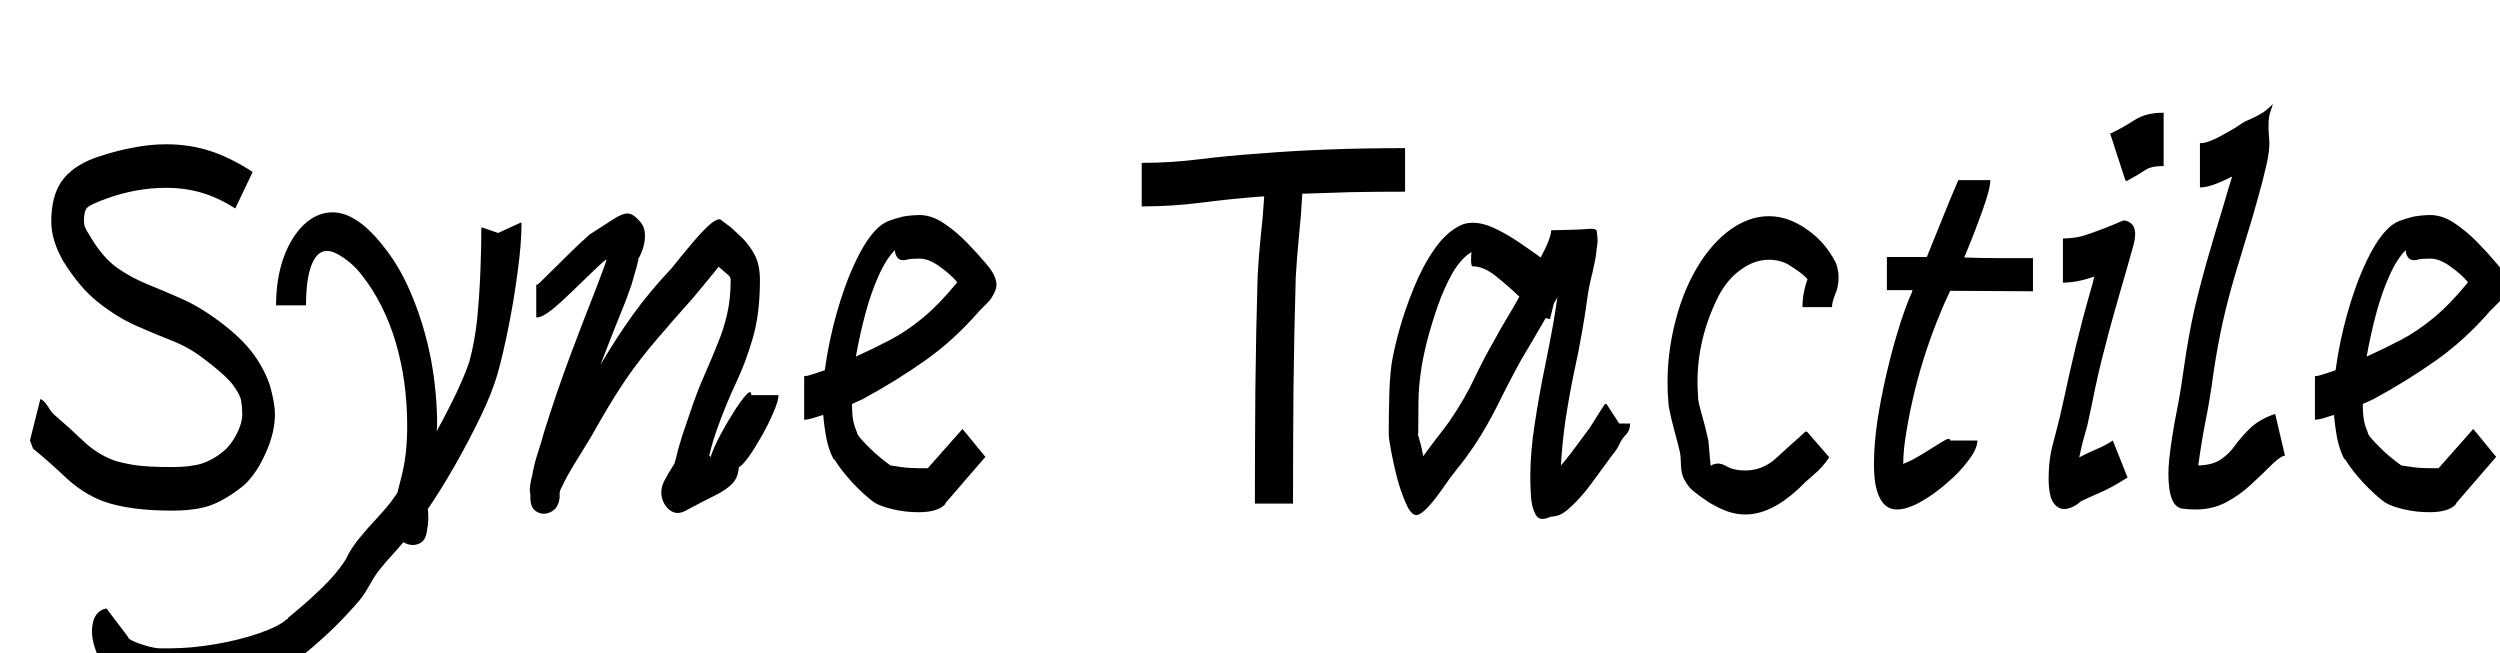 <svg xmlns="http://www.w3.org/2000/svg" xmlns:xlink="http://www.w3.org/1999/xlink" width="110.208" height="28.8"><path fill="black" d="M7.58 22.51L7.58 22.51Q5.69 22.51 4.56 22.10L4.56 22.10Q3.67 21.77 2.90 21.05Q2.14 20.33 1.46 19.78L1.46 19.78L1.32 19.42L1.78 17.59Q1.94 17.64 2.12 17.93Q2.30 18.22 2.40 18.29L2.40 18.29Q3.02 18.82 3.65 19.42Q4.27 20.02 5.04 20.30L5.04 20.30Q5.33 20.40 5.92 20.50Q6.50 20.59 7.58 20.59L7.58 20.59Q8.38 20.59 8.88 20.44Q9.38 20.28 9.82 19.92L9.82 19.92Q10.18 19.63 10.43 19.14Q10.68 18.65 10.68 18.26L10.68 18.26Q10.68 17.95 10.63 17.66Q10.58 17.38 10.24 16.93Q9.89 16.49 8.95 15.79L8.95 15.79Q8.33 15.31 7.56 15.01Q6.79 14.71 5.96 14.34Q5.14 13.97 4.32 13.32Q3.50 12.67 2.78 11.50L2.78 11.50Q2.26 10.58 2.26 9.77L2.26 9.77Q2.26 8.66 2.71 8.00Q3.17 7.34 4.18 6.96L4.18 6.96Q5.02 6.67 5.80 6.52Q6.58 6.36 7.32 6.36L7.32 6.36Q8.35 6.36 9.25 6.65Q10.15 6.94 11.14 7.58L11.14 7.58L10.37 9.19Q9.62 8.71 8.90 8.50Q8.18 8.28 7.32 8.28L7.32 8.28Q6 8.28 4.68 8.76L4.68 8.76Q3.96 9.02 3.83 9.17Q3.70 9.31 3.70 9.77L3.70 9.77Q3.70 9.86 3.74 10.00Q3.79 10.13 4.03 10.51L4.03 10.51Q4.56 11.38 5.17 11.81Q5.78 12.24 6.50 12.53Q7.22 12.82 8.05 13.19Q8.88 13.56 9.82 14.28L9.82 14.28Q10.82 15.05 11.32 15.82Q11.81 16.58 11.96 17.22Q12.12 17.86 12.12 18.26L12.12 18.26Q12.12 19.08 11.70 20.00Q11.28 20.93 10.73 21.41L10.73 21.41Q9.96 22.03 9.30 22.27Q8.64 22.51 7.58 22.51ZM7.49 30.53L7.01 30.53Q5.62 30.41 4.82 29.54L4.82 29.54Q4.37 29.16 4.18 28.55Q3.98 27.94 4.10 27.43Q4.22 26.93 4.66 26.83L4.66 26.83L4.70 26.83L5.66 28.10Q5.64 28.15 5.87 28.26Q6.10 28.37 6.42 28.46Q6.74 28.56 7.01 28.58L7.01 28.58L7.49 28.58Q8.42 28.58 9.48 28.40Q10.54 28.22 11.41 27.92Q12.29 27.62 12.65 27.29L12.65 27.29L12.70 27.29L12.70 27.26L12.67 27.26Q13.51 26.57 14.00 26.10Q14.50 25.63 14.81 25.25L14.81 25.25Q15.19 24.79 15.31 24.53Q15.43 24.26 15.77 23.81L15.77 23.81Q16.22 23.26 16.61 22.85Q16.99 22.44 17.23 22.13L17.23 22.13Q17.30 22.03 17.38 21.92Q17.45 21.82 17.52 21.72L17.52 21.72L17.64 21.24Q17.81 20.62 17.88 20.04Q17.95 19.46 17.95 18.77L17.95 18.77Q17.95 16.82 17.45 15.11Q16.94 13.39 15.96 12.14L15.96 12.14Q15.62 11.69 15.17 11.38Q14.71 11.06 14.42 11.06L14.42 11.06Q13.97 11.06 13.73 11.69Q13.49 12.31 13.49 13.46L13.49 13.46L12.17 13.46Q12.17 12.31 12.49 11.39Q12.82 10.46 13.39 9.91Q13.97 9.36 14.66 9.36L14.66 9.36Q15.77 9.36 16.99 10.97L16.99 10.97Q17.69 11.86 18.20 13.13Q18.72 14.40 19.00 15.85Q19.27 17.30 19.27 18.77L19.27 18.77L19.25 19.01Q19.75 18.10 20.14 17.28Q20.52 16.46 20.69 15.94L20.69 15.94Q20.93 15.07 21.04 14.02Q21.14 12.96 21.18 11.90Q21.22 10.85 21.22 10.03L21.22 10.03L21.26 10.03L21.96 10.27L22.94 9.82L22.99 9.82Q22.99 10.75 22.82 11.98Q22.66 13.20 22.42 14.40Q22.18 15.60 21.94 16.46L21.94 16.46Q21.70 17.30 21.17 18.40Q20.64 19.49 20.03 20.56Q19.42 21.62 18.86 22.44L18.86 22.44Q18.89 22.68 18.88 22.94Q18.86 23.21 18.82 23.40L18.82 23.40Q18.77 23.86 18.44 23.98Q18.12 24.10 17.78 23.90L17.78 23.90Q17.50 24.24 17.24 24.52Q16.99 24.79 16.80 25.03L16.80 25.03Q16.54 25.34 16.31 25.76Q16.08 26.18 15.82 26.50L15.82 26.50Q15.22 27.19 14.62 27.77Q14.02 28.34 13.51 28.75L13.51 28.75Q12.60 29.52 10.94 30.02Q9.29 30.53 7.49 30.53L7.49 30.53ZM30.17 22.54L30.17 22.54Q29.83 22.70 29.56 22.51Q29.28 22.32 29.18 21.94Q29.09 21.55 29.30 21.17L29.30 21.17Q29.52 20.76 29.63 20.60Q29.74 20.45 29.76 20.35L29.76 20.35Q29.90 19.75 30.07 19.22Q30.24 18.70 30.41 18.22L30.41 18.22Q30.74 17.23 31.07 16.50Q31.39 15.77 31.64 15.14Q31.90 14.52 32.05 13.86Q32.21 13.20 32.21 12.34L32.21 12.34Q32.21 12.22 32.11 12.13Q32.02 12.05 31.68 11.76L31.68 11.76Q31.54 11.93 31.25 12.29Q30.96 12.65 30.58 13.10L30.58 13.10Q29.59 14.21 28.91 15.01Q28.22 15.82 27.67 16.61Q27.12 17.40 26.47 18.53L26.47 18.53Q26.06 19.27 25.68 19.87Q25.30 20.47 25.03 20.95L25.03 20.95Q24.86 21.26 24.80 21.40Q24.74 21.53 24.70 21.60L24.70 21.60Q24.67 21.70 24.67 21.77Q24.67 21.84 24.67 21.94L24.67 21.94Q24.62 22.39 24.30 22.56Q23.98 22.73 23.68 22.57Q23.38 22.42 23.38 21.94L23.38 21.94L23.38 21.79Q23.33 21.62 23.38 21.34L23.38 21.34Q23.40 21.24 23.41 21.17Q23.42 21.10 23.45 21.02L23.45 21.02Q23.54 20.47 23.71 19.96Q23.88 19.44 23.98 19.06L23.98 19.06Q24.53 17.30 25.14 15.67Q25.75 14.04 26.33 12.58L26.33 12.58Q26.40 12.38 26.52 12.07Q26.64 11.76 26.74 11.45L26.74 11.45L26.71 11.45Q26.52 11.59 26.11 11.99Q25.70 12.38 25.22 12.85Q24.74 13.32 24.32 13.66Q23.90 13.99 23.69 13.99L23.69 13.99L23.64 13.99L23.64 12.55L23.69 12.55Q23.71 12.55 24.02 12.24Q24.34 11.93 24.76 11.51Q25.18 11.09 25.54 10.75Q25.90 10.42 25.99 10.34L25.99 10.34Q26.69 9.89 27.06 9.65Q27.43 9.41 27.66 9.41Q27.89 9.41 28.15 9.70L28.15 9.70Q28.42 9.96 28.43 10.32Q28.44 10.68 28.33 10.99Q28.22 11.30 28.13 11.42L28.13 11.42L28.15 11.42Q28.06 11.81 27.98 12.06Q27.91 12.31 27.83 12.58Q27.74 12.84 27.58 13.27L27.58 13.27Q27.29 13.99 27.01 14.69Q26.74 15.38 26.47 16.08L26.47 16.08Q27.19 14.86 27.91 13.86Q28.63 12.86 29.62 11.81L29.62 11.81Q29.71 11.69 29.98 11.36Q30.24 11.04 30.58 10.64Q30.91 10.25 31.22 9.96Q31.54 9.67 31.70 9.67L31.70 9.67L31.75 9.67L32.23 10.03Q32.42 10.20 32.72 10.49Q33.02 10.78 33.26 11.22Q33.50 11.66 33.50 12.34L33.50 12.34Q33.50 13.82 33.19 14.89Q32.88 15.96 32.45 16.87Q32.02 17.78 31.63 18.86L31.63 18.86Q31.42 19.44 31.27 20.06L31.27 20.06Q31.27 20.06 31.32 20.16L31.32 20.16Q31.44 19.78 31.73 19.22Q32.02 18.67 32.34 18.17Q32.66 17.66 32.89 17.41Q33.12 17.16 33.12 17.42L33.12 17.42L34.32 17.42Q34.32 17.66 34.10 18.17Q33.89 18.67 33.58 19.22Q33.26 19.78 32.99 20.16Q32.71 20.54 32.57 20.59L32.57 20.59Q32.54 21.05 32.29 21.31Q32.04 21.58 31.54 21.83Q31.03 22.08 30.17 22.54ZM40.49 22.58L40.49 22.58Q39.91 22.58 39.36 22.45Q38.81 22.32 38.54 22.15L38.54 22.15Q38.11 21.84 37.58 21.28Q37.06 20.71 36.79 20.26L36.79 20.26L36.74 20.23Q36.55 19.87 36.44 19.37Q36.34 18.86 36.29 18.29L36.29 18.29Q36.02 18.38 35.81 18.44Q35.59 18.50 35.50 18.50L35.50 18.50L35.45 18.50L35.45 16.58L35.50 16.58Q35.57 16.58 35.82 16.50Q36.07 16.42 36.36 16.32L36.36 16.32Q36.53 15.05 36.89 13.78Q37.25 12.50 37.74 11.48Q38.23 10.46 38.74 10.01L38.74 10.01Q38.93 9.84 39.17 9.74Q39.41 9.65 39.79 9.55L39.79 9.55Q40.20 9.48 40.54 9.48L40.54 9.48Q41.06 9.48 41.59 9.83Q42.12 10.18 42.60 10.67Q43.08 11.16 43.44 11.59L43.44 11.59Q44.09 12.31 43.87 12.82L43.87 12.82Q43.75 13.13 43.52 13.36Q43.30 13.58 43.18 13.70L43.18 13.70Q42.07 14.98 40.80 15.88Q39.53 16.78 38.04 17.59L38.04 17.59Q37.94 17.64 37.56 17.81L37.56 17.81Q37.56 18.26 37.61 18.53Q37.66 18.79 37.78 19.06L37.78 19.06Q37.75 19.15 38.17 19.58Q38.59 20.02 39.07 20.38L39.07 20.38L39.26 20.52Q39.38 20.54 39.74 20.59Q40.10 20.64 40.49 20.64L40.49 20.64L40.90 20.64L42.43 18.91L43.44 20.14L41.66 22.20L41.69 22.20Q41.38 22.58 40.49 22.58ZM37.73 15.72L37.73 15.72Q38.52 15.36 39.23 14.99Q39.94 14.62 40.66 14.03Q41.38 13.44 42.17 12.48L42.17 12.48L42.19 12.43Q41.88 12.07 41.41 11.74Q40.94 11.40 40.54 11.40L40.54 11.40Q40.42 11.40 40.22 11.41Q40.03 11.42 39.98 11.45L39.98 11.45Q39.67 11.52 39.55 11.34Q39.43 11.16 39.46 11.02L39.46 11.02Q39.07 11.40 38.74 12.14Q38.40 12.89 38.15 13.82Q37.90 14.76 37.73 15.72ZM57 22.20L55.32 22.20Q55.32 19.80 55.34 17.17Q55.37 14.54 55.44 12.17L55.44 12.17Q55.49 11.26 55.58 10.39Q55.68 9.53 55.73 8.66L55.73 8.66L55.63 8.66Q54.31 8.76 52.99 8.93Q51.67 9.10 50.33 9.10L50.33 9.10L50.33 7.18Q51.60 7.18 52.88 7.02Q54.17 6.86 55.49 6.77L55.49 6.77Q56.95 6.65 58.55 6.59Q60.14 6.53 61.94 6.53L61.94 6.53L61.94 8.45Q60.72 8.45 59.59 8.47Q58.46 8.50 57.41 8.54L57.41 8.54Q57.36 9.50 57.26 10.43Q57.17 11.35 57.12 12.24L57.12 12.24Q57.05 14.59 57.02 17.21Q57 19.82 57 22.20L57 22.20ZM68.35 22.78L68.35 22.78Q67.85 23.02 67.68 22.66L67.68 22.66Q67.51 22.32 67.49 21.86Q67.46 21.41 67.46 21.02L67.46 21.02Q67.46 19.92 67.66 18.66Q67.85 17.40 68.09 16.24Q68.33 15.07 68.47 14.28L68.47 14.28Q68.52 13.97 68.57 13.67Q68.62 13.37 68.66 13.06L68.66 13.06Q68.64 13.15 68.59 13.22Q68.54 13.30 68.50 13.37L68.50 13.37L68.33 14.06L68.26 14.06Q68.23 14.04 68.21 14.04Q68.18 14.04 68.14 14.02L68.14 14.02Q67.82 14.57 67.54 15.05Q67.25 15.53 67.06 15.86L67.06 15.86Q66.53 16.82 66.05 17.80Q65.57 18.77 64.97 19.68L64.97 19.68Q64.61 20.21 64.25 20.65Q63.89 21.10 63.60 21.53L63.60 21.53Q62.71 22.80 62.38 22.70L62.38 22.70Q62.16 22.63 61.96 22.15Q61.75 21.67 61.58 21.04Q61.42 20.40 61.32 19.86Q61.22 19.32 61.22 19.13L61.22 19.13Q61.22 18.38 61.24 17.60Q61.25 16.82 61.34 16.08L61.34 16.08Q61.44 15.43 61.69 14.53Q61.94 13.63 62.33 12.68Q62.71 11.74 63.23 10.99Q63.74 10.25 64.37 9.94L64.37 9.94Q64.61 9.82 64.92 9.82L64.92 9.82Q65.38 9.82 65.90 10.07Q66.43 10.32 66.96 10.68Q67.49 11.04 67.92 11.35L67.92 11.35Q68.38 10.49 68.38 10.15L68.38 10.15L68.42 10.15Q69.65 10.13 70.02 10.09Q70.39 10.06 70.39 10.20L70.39 10.20Q70.39 10.22 70.42 10.45Q70.44 10.68 70.39 10.94L70.39 10.94Q70.37 11.21 70.31 11.51Q70.25 11.81 70.20 12.02L70.20 12.02Q70.03 12.67 69.95 13.32Q69.86 13.97 69.74 14.64L69.74 14.64Q69.60 15.46 69.38 16.46Q69.17 17.47 69.01 18.53Q68.86 19.58 68.81 20.52L68.81 20.52Q69.02 20.28 69.28 19.94Q69.53 19.61 70.06 18.89L70.06 18.89Q70.08 18.86 70.24 18.61Q70.39 18.36 70.56 18.10Q70.73 17.83 70.75 17.81L70.75 17.81L70.82 17.81L71.38 18.67L71.86 18.67Q71.86 18.98 71.66 19.18L71.66 19.18Q71.50 19.34 71.39 19.58Q71.28 19.82 71.09 20.04L71.09 20.04Q70.63 20.66 70.15 21.32Q69.67 21.98 69.12 22.46L69.12 22.46Q68.83 22.70 68.62 22.74Q68.40 22.78 68.35 22.78ZM62.74 20.11L62.74 20.11Q63.14 19.56 63.43 19.19Q63.72 18.82 63.89 18.58L63.89 18.58Q64.58 17.57 64.99 16.69Q65.40 15.82 65.93 14.90L65.93 14.90Q66.12 14.54 66.41 14.06Q66.70 13.58 66.98 13.08L66.98 13.08Q66.48 12.60 65.94 12.17Q65.40 11.74 64.92 11.74L64.92 11.74Q64.85 11.74 64.85 11.47Q64.85 11.21 64.87 11.11L64.87 11.11Q64.42 11.38 64.04 12.02Q63.67 12.67 63.38 13.49Q63.10 14.30 62.90 15.07Q62.71 15.84 62.64 16.37L62.64 16.37Q62.54 17.04 62.53 17.70Q62.52 18.36 62.52 19.13L62.52 19.13L62.50 19.13Q62.54 19.27 62.62 19.55Q62.69 19.82 62.74 20.11ZM76.94 22.68L76.94 22.68Q76.54 22.68 76.14 22.54Q75.74 22.39 75.34 22.15L75.34 22.15Q74.88 21.84 74.65 21.65Q74.42 21.46 74.28 21.19L74.28 21.19Q74.11 20.93 74.10 20.47Q74.09 20.02 74.04 19.87L74.04 19.87Q73.94 19.44 73.80 18.94Q73.66 18.43 73.56 17.90L73.56 17.90Q73.54 17.57 73.52 17.33Q73.51 17.09 73.51 16.85L73.51 16.85Q73.51 15.60 73.81 14.35Q74.11 13.10 74.62 12.14L74.62 12.14Q75.26 10.92 76.15 10.22Q77.04 9.53 77.98 9.53L77.98 9.53Q78.84 9.53 79.68 10.13L79.68 10.13Q80.47 10.68 80.93 11.59L80.93 11.59Q81.00 11.76 81.02 11.92Q81.05 12.07 81.05 12.22L81.05 12.22Q81.05 12.65 80.90 12.98Q80.76 13.32 80.76 13.54L80.76 13.54L79.46 13.54Q79.46 13.13 79.54 12.80Q79.61 12.48 79.68 12.31L79.68 12.31Q79.58 12.19 79.42 12.06Q79.25 11.93 78.91 11.71L78.91 11.71Q78.74 11.59 78.49 11.52Q78.24 11.45 77.98 11.45L77.98 11.45Q77.35 11.45 76.75 11.88Q76.15 12.31 75.77 13.03L75.77 13.03Q74.83 14.88 74.83 16.85L74.83 16.85Q74.83 17.02 74.84 17.21Q74.86 17.40 74.86 17.59L74.86 17.59Q74.90 17.88 75.04 18.34Q75.17 18.79 75.31 19.42L75.31 19.42L75.41 20.54Q75.48 20.47 75.67 20.44Q75.86 20.40 76.18 20.59L76.18 20.59Q76.46 20.74 76.94 20.74L76.94 20.74Q77.74 20.74 78.36 20.14L78.36 20.14Q78.91 19.63 79.20 19.38Q79.49 19.13 79.58 19.03L79.58 19.03L79.66 19.03L80.64 20.16Q80.33 20.62 79.94 20.94Q79.56 21.26 79.25 21.58L79.25 21.58Q78.05 22.68 76.94 22.68ZM83.62 22.46L83.62 22.46Q82.90 22.46 82.68 21.38L82.68 21.38Q82.61 20.98 82.61 20.45L82.61 20.45Q82.61 19.61 82.76 18.56Q82.92 17.52 83.17 16.45Q83.42 15.38 83.70 14.48Q83.98 13.58 84.22 13.03L84.22 13.03Q84.24 12.98 84.26 12.94Q84.29 12.89 84.31 12.79L84.31 12.79L83.18 12.79L83.18 11.33L84.94 11.33Q85.25 10.58 85.56 9.80Q85.87 9.02 86.10 8.48Q86.33 7.94 86.33 7.94L86.33 7.94L87.74 7.94Q87.74 8.33 87.38 9.32Q87.02 10.32 86.59 11.35L86.59 11.35Q87.36 11.38 88.13 11.38Q88.90 11.38 89.57 11.38L89.57 11.38L89.62 11.38L89.62 12.84L89.57 12.84Q88.75 12.84 87.83 12.83Q86.90 12.82 85.97 12.82L85.97 12.82Q85.80 13.18 85.69 13.43Q85.58 13.68 85.54 13.80L85.54 13.80Q85.25 14.47 84.95 15.36Q84.65 16.25 84.42 17.18Q84.19 18.12 84.05 18.97Q83.90 19.82 83.90 20.45L83.90 20.45Q84.29 20.30 84.77 20.00Q85.25 19.70 85.61 19.48Q85.97 19.25 85.97 19.42L85.97 19.42L87.17 19.42Q87.17 19.78 86.78 20.29Q86.40 20.81 85.81 21.31Q85.22 21.82 84.64 22.14Q84.05 22.46 83.62 22.46ZM93.77 7.97L93.70 7.97L93.02 5.88L93.05 5.88Q93.60 5.62 94.10 5.29Q94.61 4.97 95.33 4.97L95.33 4.97L95.38 4.97L95.38 7.32L95.33 7.32Q94.82 7.32 94.55 7.51Q94.27 7.70 93.77 7.97L93.77 7.97ZM91.73 22.10L91.73 22.10Q91.44 22.37 91.10 22.43Q90.77 22.49 90.54 22.19Q90.31 21.89 90.31 21.07L90.31 21.07Q90.31 20.23 90.52 19.49Q90.72 18.74 90.82 18.31L90.82 18.31Q91.06 17.26 91.21 16.55Q91.37 15.84 91.51 15.26Q91.66 14.69 91.82 14.04Q91.99 13.39 92.26 12.46L92.26 12.46Q92.28 12.38 92.29 12.32Q92.30 12.26 92.33 12.19L92.33 12.19Q91.56 12.46 90.94 12.46L90.94 12.46L90.94 10.51Q91.37 10.51 91.74 10.42Q92.11 10.32 92.78 10.06L92.78 10.06Q93.38 9.82 93.55 9.74Q93.72 9.67 93.96 9.86L93.96 9.86Q94.25 10.13 94.03 10.88Q93.82 11.64 93.43 12.98L93.43 12.98Q93.14 13.99 92.96 14.66Q92.78 15.34 92.64 15.90Q92.50 16.46 92.36 17.12Q92.23 17.78 92.02 18.74L92.02 18.74Q91.92 19.10 91.82 19.46Q91.73 19.82 91.66 20.16L91.66 20.16Q92.09 19.94 92.47 19.78Q92.86 19.61 93.14 19.42L93.14 19.42L93.79 21.05Q93.12 21.48 92.59 21.71Q92.06 21.94 91.73 22.10ZM96.79 22.46L96.79 22.46Q96.62 22.46 96.49 22.45Q96.36 22.44 96.19 22.42L96.19 22.42Q95.59 22.32 95.59 20.88L95.59 20.88Q95.59 20.74 95.60 20.57Q95.62 20.40 95.62 20.30L95.62 20.30Q95.74 19.22 95.94 18.22Q96.14 17.21 96.26 16.30L96.26 16.30Q96.48 14.76 96.74 13.62Q97.01 12.48 97.32 11.40Q97.63 10.32 98.02 9.05L98.02 9.05Q98.14 8.64 98.23 8.33Q98.33 8.02 98.40 7.78L98.40 7.78Q97.46 8.26 97.03 8.26L97.03 8.26L96.98 8.26L96.98 6.31L97.03 6.31Q97.39 6.31 98.28 5.78L98.28 5.78Q98.54 5.64 98.71 5.52Q98.88 5.40 98.98 5.35L98.98 5.35Q99.67 5.06 99.92 4.84Q100.18 4.61 100.20 4.58L100.20 4.58Q100.18 4.63 100.07 4.98Q99.96 5.33 100.03 6.10L100.03 6.10Q100.08 6.55 99.91 7.28Q99.74 8.02 99.55 8.68Q99.36 9.34 99.29 9.60L99.29 9.60Q98.86 11.02 98.53 12.11Q98.21 13.20 97.98 14.23Q97.75 15.26 97.56 16.56L97.56 16.56Q97.42 17.62 97.22 18.60Q97.03 19.58 96.91 20.50L96.91 20.50L96.91 20.52Q97.56 20.50 97.92 20.24Q98.28 19.99 98.54 19.62Q98.81 19.25 99.19 18.88Q99.58 18.50 100.25 18.26L100.25 18.26L100.30 18.26L100.73 20.09L100.68 20.09Q100.44 20.18 100.07 20.56Q99.70 20.93 99.22 21.37Q98.74 21.82 98.14 22.14Q97.54 22.46 96.79 22.46ZM107.09 22.58L107.09 22.58Q106.51 22.58 105.96 22.45Q105.41 22.32 105.14 22.15L105.14 22.15Q104.71 21.84 104.18 21.28Q103.66 20.71 103.39 20.26L103.39 20.26L103.34 20.23Q103.15 19.87 103.04 19.37Q102.94 18.86 102.89 18.29L102.89 18.29Q102.62 18.38 102.41 18.44Q102.19 18.50 102.10 18.50L102.10 18.50L102.05 18.50L102.05 16.58L102.10 16.58Q102.17 16.58 102.42 16.50Q102.67 16.42 102.96 16.32L102.96 16.32Q103.13 15.05 103.49 13.78Q103.85 12.50 104.34 11.48Q104.83 10.46 105.34 10.01L105.34 10.01Q105.53 9.84 105.77 9.74Q106.01 9.65 106.39 9.55L106.39 9.55Q106.80 9.48 107.14 9.48L107.14 9.48Q107.66 9.48 108.19 9.83Q108.72 10.18 109.20 10.67Q109.68 11.16 110.04 11.59L110.04 11.59Q110.69 12.31 110.47 12.82L110.47 12.82Q110.35 13.13 110.12 13.36Q109.90 13.58 109.78 13.70L109.78 13.70Q108.67 14.98 107.40 15.88Q106.13 16.78 104.64 17.59L104.64 17.59Q104.54 17.64 104.16 17.81L104.16 17.81Q104.16 18.26 104.21 18.53Q104.26 18.79 104.38 19.06L104.38 19.06Q104.35 19.15 104.77 19.58Q105.19 20.02 105.67 20.38L105.67 20.38L105.86 20.52Q105.98 20.54 106.34 20.59Q106.70 20.64 107.09 20.64L107.09 20.64L107.50 20.64L109.03 18.91L110.04 20.14L108.26 22.20L108.29 22.20Q107.98 22.58 107.09 22.58ZM104.33 15.72L104.33 15.72Q105.12 15.36 105.83 14.99Q106.54 14.62 107.26 14.03Q107.98 13.44 108.77 12.48L108.77 12.48L108.79 12.43Q108.48 12.07 108.01 11.74Q107.54 11.40 107.14 11.40L107.14 11.40Q107.02 11.40 106.82 11.41Q106.63 11.42 106.58 11.45L106.58 11.45Q106.27 11.52 106.15 11.34Q106.03 11.16 106.06 11.02L106.06 11.02Q105.67 11.40 105.34 12.14Q105 12.89 104.75 13.82Q104.50 14.76 104.33 15.72Z"/></svg>